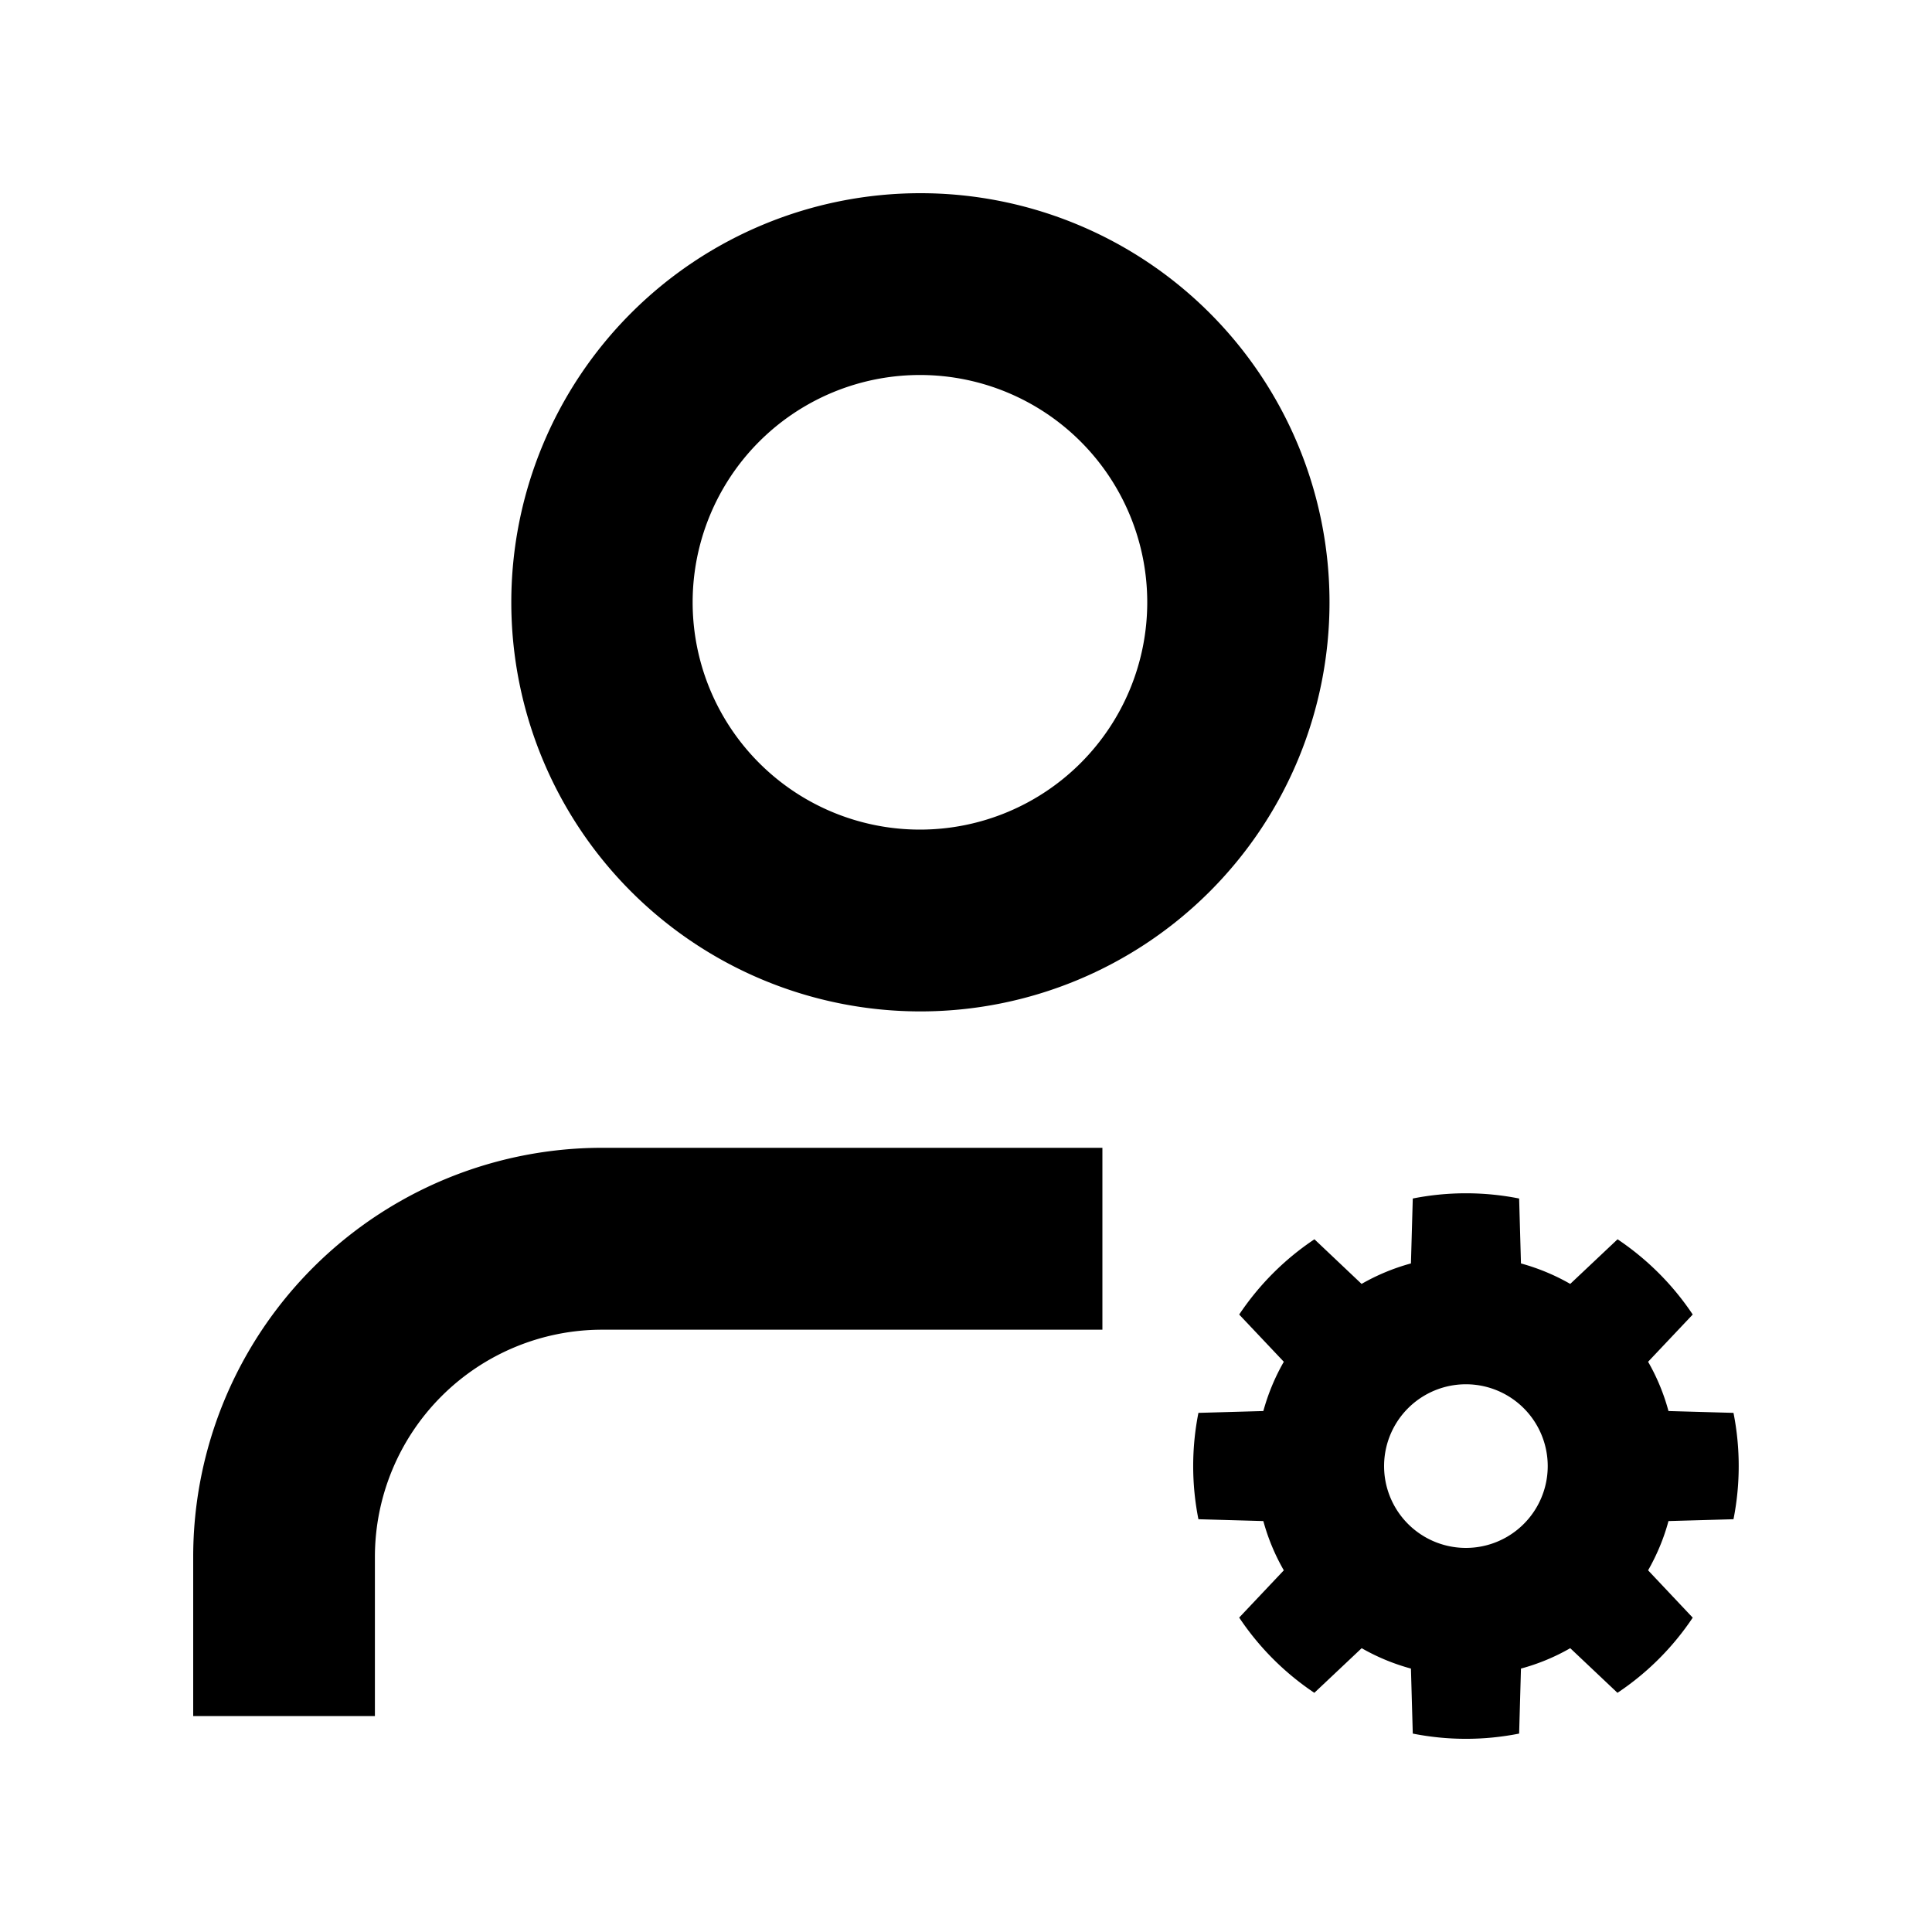 <?xml version="1.0" standalone="no"?><!DOCTYPE svg PUBLIC "-//W3C//DTD SVG 1.1//EN" "http://www.w3.org/Graphics/SVG/1.1/DTD/svg11.dtd"><svg t="1627969920503" class="icon" viewBox="0 0 1024 1024" version="1.1" xmlns="http://www.w3.org/2000/svg" p-id="5869" xmlns:xlink="http://www.w3.org/1999/xlink" width="200" height="200"><defs><style type="text/css"></style></defs><path d="M487.936 198.758a120.474 120.474 0 1 0 0 240.947 120.474 120.474 0 0 0 0-240.947zM271.002 319.232a216.832 216.832 0 1 1 433.664 0 216.832 216.832 0 0 1-433.664 0z m48.179 385.536a120.474 120.474 0 0 0-120.474 120.474v84.326H102.4v-84.326a216.832 216.832 0 0 1 216.832-216.883h265.062v96.41H319.232z m501.146 72.294a43.366 43.366 0 1 0-86.733 0 43.366 43.366 0 0 0 86.733 0z m-71.526-141.824a144.64 144.64 0 0 1 56.371 0l0.973 34.406c9.114 2.509 17.92 6.144 26.112 10.854l25.088-23.654c15.718 10.547 29.286 24.064 39.834 39.885l-23.654 25.037c4.71 8.192 8.346 16.998 10.803 26.112l34.458 0.973c3.686 18.586 3.686 37.786 0 56.371l-34.458 0.973c-2.458 9.165-6.144 17.92-10.803 26.112l23.654 25.088c-10.547 15.77-24.064 29.286-39.885 39.834l-25.037-23.654c-8.192 4.71-16.998 8.346-26.112 10.803l-0.973 34.458a144.64 144.64 0 0 1-56.371 0l-0.973-34.458a111.411 111.411 0 0 1-26.112-10.803l-25.088 23.654a144.384 144.384 0 0 1-39.834-39.885l23.654-25.037a111.104 111.104 0 0 1-10.854-26.112l-34.406-0.973a144.64 144.64 0 0 1 0-56.371l34.406-0.973c2.509-9.114 6.144-17.92 10.854-26.112l-23.654-25.037c10.547-15.77 24.064-29.338 39.885-39.885l24.986 23.654a111.616 111.616 0 0 1 26.163-10.854l0.973-34.406z" p-id="5870"></path></svg>